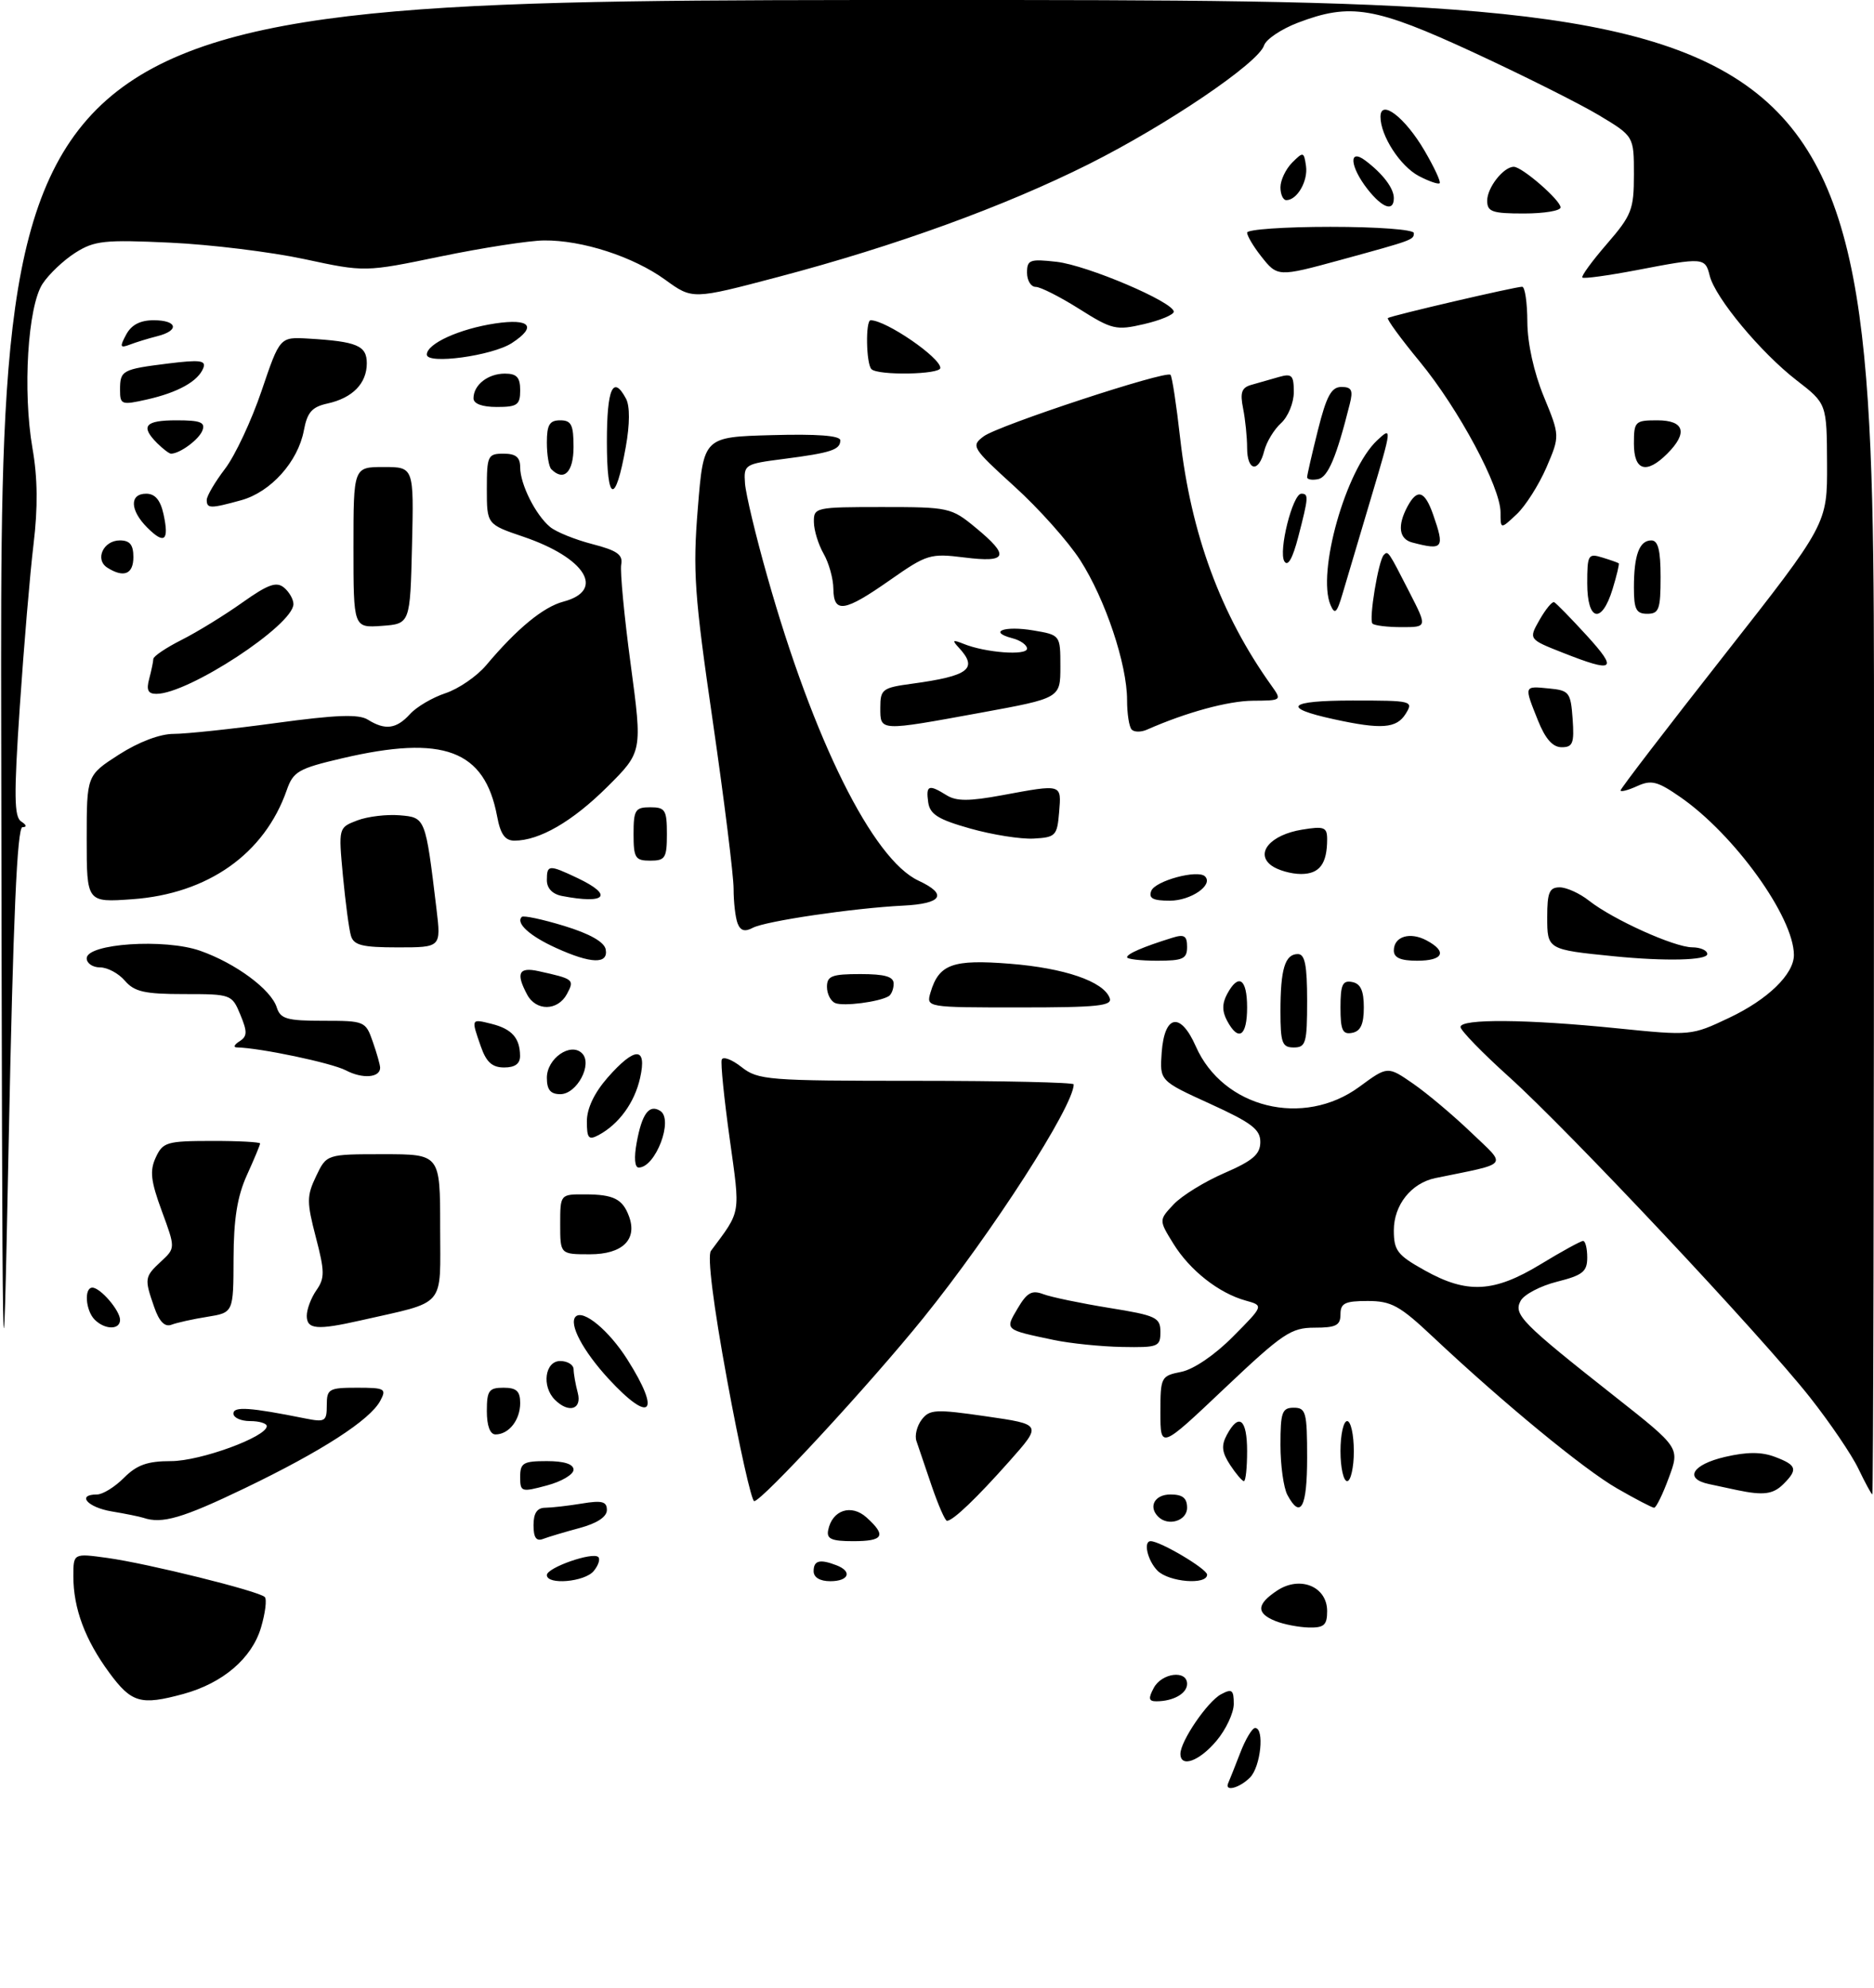 <?xml version="1.0" encoding="UTF-8" standalone="no"?>
<!DOCTYPE svg PUBLIC "-//W3C//DTD SVG 1.1//EN" "http://www.w3.org/Graphics/SVG/1.1/DTD/svg11.dtd" >
<svg xmlns="http://www.w3.org/2000/svg" xmlns:xlink="http://www.w3.org/1999/xlink" version="1.1" viewBox="0 0 281 298">
 <g >
 <path fill="currentColor"
d=" M 184.17 267.25 C 184.36 266.84 185.16 264.81 185.96 262.75 C 186.75 260.69 187.76 259.00 188.20 259.00 C 189.64 259.00 189.04 264.82 187.43 266.43 C 185.82 268.03 183.56 268.60 184.17 267.25 Z  M 177.00 262.87 C 177.00 260.98 181.05 255.04 183.09 253.95 C 184.73 253.07 185.00 253.28 185.00 255.39 C 185.00 256.74 183.83 259.23 182.41 260.92 C 179.83 263.99 177.00 265.01 177.00 262.87 Z  M 16.39 250.72 C 12.76 245.79 11.00 241.08 11.00 236.26 C 11.00 232.81 11.00 232.81 16.09 233.51 C 22.12 234.34 38.82 238.48 39.70 239.37 C 40.04 239.71 39.78 241.78 39.13 243.97 C 37.75 248.58 33.41 252.28 27.50 253.90 C 21.10 255.64 19.73 255.25 16.39 250.72 Z  M 173.00 253.00 C 174.21 250.73 178.00 250.27 178.00 252.39 C 178.00 253.83 175.93 255.00 173.38 255.00 C 172.24 255.00 172.16 254.57 173.00 253.00 Z  M 191.25 242.97 C 188.32 241.79 188.41 240.44 191.54 238.38 C 194.97 236.14 199.00 237.81 199.00 241.48 C 199.00 243.58 198.54 243.99 196.25 243.94 C 194.74 243.90 192.49 243.47 191.25 242.97 Z  M 82.00 236.08 C 82.00 234.97 88.89 232.56 89.71 233.38 C 90.03 233.69 89.72 234.64 89.02 235.48 C 87.66 237.12 82.00 237.60 82.00 236.08 Z  M 122.00 235.50 C 122.00 233.89 122.92 233.65 125.42 234.61 C 127.85 235.54 127.29 237.00 124.50 237.00 C 122.94 237.00 122.00 236.43 122.00 235.50 Z  M 173.57 235.43 C 172.08 233.93 171.39 231.00 172.54 231.00 C 173.98 231.00 181.00 235.16 181.00 236.02 C 181.00 237.60 175.29 237.14 173.57 235.43 Z  M 80.00 228.61 C 80.00 226.80 80.53 226.00 81.75 225.99 C 82.71 225.98 85.19 225.70 87.25 225.36 C 90.27 224.86 91.00 225.05 91.00 226.33 C 91.00 227.35 89.53 228.32 86.94 229.02 C 84.70 229.62 82.23 230.36 81.44 230.66 C 80.41 231.06 80.00 230.46 80.00 228.61 Z  M 124.18 229.36 C 124.77 226.33 127.65 225.38 129.94 227.45 C 132.96 230.18 132.49 231.00 127.93 231.00 C 124.68 231.00 123.92 230.66 124.18 229.36 Z  M 21.50 227.50 C 20.95 227.32 18.81 226.88 16.75 226.54 C 13.11 225.93 11.43 224.00 14.55 224.00 C 15.40 224.00 17.22 222.88 18.59 221.50 C 20.53 219.56 22.12 219.00 25.65 219.00 C 30.04 219.00 40.00 215.36 40.00 213.76 C 40.00 213.34 38.88 213.00 37.50 213.00 C 36.12 213.00 35.00 212.49 35.00 211.87 C 35.00 210.77 37.48 210.94 45.75 212.60 C 48.76 213.20 49.00 213.05 49.00 210.62 C 49.00 208.18 49.31 208.00 53.54 208.00 C 57.73 208.00 57.99 208.15 57.02 209.96 C 55.47 212.85 48.25 217.51 36.71 223.06 C 27.37 227.55 24.30 228.45 21.50 227.50 Z  M 139.71 222.74 C 138.73 219.86 137.70 216.82 137.42 216.00 C 137.13 215.18 137.49 213.73 138.20 212.79 C 139.38 211.24 140.28 211.19 147.88 212.29 C 156.25 213.50 156.25 213.50 151.38 218.99 C 146.45 224.54 142.92 227.92 142.00 227.95 C 141.72 227.96 140.70 225.62 139.71 222.74 Z  M 173.67 227.33 C 172.15 225.82 173.15 224.00 175.50 224.00 C 177.33 224.00 178.00 224.53 178.00 226.00 C 178.00 227.95 175.16 228.83 173.67 227.33 Z  M 193.04 224.07 C 192.47 223.00 192.00 219.63 192.00 216.57 C 192.00 211.67 192.24 211.00 194.00 211.00 C 195.82 211.00 196.00 211.67 196.00 218.50 C 196.00 225.95 195.03 227.78 193.04 224.07 Z  M 242.50 223.11 C 237.48 220.23 225.42 210.30 214.82 200.34 C 209.88 195.69 208.62 195.00 205.07 195.00 C 201.67 195.00 201.00 195.33 201.00 197.00 C 201.00 198.66 200.33 199.00 197.11 199.00 C 193.59 199.00 192.34 199.84 183.61 208.10 C 174.00 217.20 174.00 217.20 174.00 211.72 C 174.00 206.39 174.08 206.23 177.13 205.62 C 178.98 205.25 182.16 203.09 184.88 200.34 C 189.50 195.69 189.50 195.69 186.79 194.94 C 182.77 193.83 178.42 190.42 175.95 186.42 C 173.76 182.88 173.76 182.88 175.98 180.52 C 177.20 179.22 180.62 177.11 183.58 175.83 C 187.85 173.98 188.97 173.02 188.98 171.19 C 189.00 169.29 187.69 168.29 181.44 165.44 C 173.89 162.00 173.89 162.00 174.19 157.76 C 174.61 152.05 177.01 151.62 179.31 156.84 C 183.39 166.09 195.45 169.06 203.84 162.89 C 208.07 159.78 208.07 159.78 211.90 162.43 C 214.01 163.89 217.93 167.19 220.61 169.76 C 225.99 174.92 226.52 174.26 215.22 176.58 C 211.61 177.33 209.00 180.61 209.00 184.41 C 209.00 187.44 209.53 188.13 213.63 190.41 C 219.97 193.96 224.01 193.75 231.00 189.50 C 234.17 187.57 237.04 186.00 237.38 186.00 C 237.72 186.00 238.00 187.12 238.00 188.49 C 238.00 190.60 237.32 191.14 233.47 192.11 C 230.97 192.74 228.52 194.03 228.01 194.98 C 226.91 197.03 228.14 198.28 242.20 209.36 C 251.90 217.01 251.90 217.01 250.23 221.50 C 249.32 223.98 248.33 226.00 248.03 225.99 C 247.74 225.99 245.25 224.69 242.50 223.11 Z  M 109.03 206.85 C 106.95 195.56 106.04 188.25 106.60 187.49 C 111.17 181.35 111.02 182.23 109.41 170.64 C 108.58 164.69 108.04 159.37 108.22 158.83 C 108.40 158.30 109.73 158.79 111.18 159.93 C 113.68 161.89 115.06 162.00 137.41 162.00 C 150.38 162.00 161.00 162.24 161.00 162.53 C 161.00 165.78 148.74 184.81 138.44 197.56 C 130.41 207.50 114.24 225.00 113.09 225.00 C 112.69 225.00 110.86 216.83 109.03 206.85 Z  M 78.00 221.36 C 78.00 219.27 78.46 219.00 82.00 219.00 C 84.60 219.00 86.00 219.45 86.00 220.29 C 86.00 221.00 84.20 222.07 82.00 222.65 C 78.16 223.68 78.00 223.63 78.00 221.36 Z  M 260.50 223.35 C 259.40 223.11 257.49 222.71 256.25 222.44 C 252.48 221.64 253.73 219.52 258.66 218.37 C 261.98 217.60 264.13 217.60 266.16 218.37 C 269.42 219.60 269.62 220.24 267.43 222.43 C 265.88 223.98 264.42 224.17 260.50 223.35 Z  M 278.67 220.16 C 277.67 218.06 274.39 213.23 271.38 209.42 C 264.04 200.13 235.27 169.51 226.25 161.39 C 222.26 157.80 219.00 154.44 219.00 153.93 C 219.00 152.67 229.00 152.76 242.49 154.13 C 253.54 155.25 253.62 155.24 259.27 152.56 C 265.08 149.82 269.01 146.00 268.99 143.12 C 268.96 137.43 260.07 125.09 251.97 119.48 C 248.53 117.09 247.61 116.86 245.48 117.83 C 244.12 118.45 243.00 118.74 243.00 118.47 C 243.00 118.20 249.97 109.11 258.50 98.26 C 274.00 78.53 274.00 78.53 273.96 69.52 C 273.92 60.50 273.92 60.50 269.39 57.00 C 264.03 52.86 257.20 44.65 256.37 41.34 C 255.68 38.58 255.46 38.56 245.41 40.49 C 241.14 41.30 237.47 41.81 237.27 41.60 C 237.07 41.40 238.72 39.13 240.95 36.56 C 244.67 32.26 245.00 31.41 245.00 26.15 C 245.00 20.42 245.00 20.42 239.75 17.27 C 236.86 15.54 228.43 11.32 221.00 7.88 C 206.16 1.02 202.49 0.40 194.60 3.41 C 192.12 4.36 189.84 5.89 189.54 6.81 C 188.67 9.46 174.97 18.73 163.28 24.59 C 150.62 30.93 134.28 36.87 116.69 41.51 C 103.84 44.90 103.84 44.90 99.76 41.94 C 94.97 38.47 87.30 35.98 81.57 36.04 C 79.33 36.06 72.37 37.14 66.11 38.43 C 54.72 40.79 54.72 40.79 45.61 38.83 C 40.60 37.76 31.55 36.65 25.50 36.37 C 15.66 35.91 14.16 36.07 11.30 37.88 C 9.55 38.99 7.33 41.09 6.38 42.54 C 4.16 45.94 3.38 58.61 4.87 67.20 C 5.65 71.63 5.69 76.08 5.03 81.56 C 4.50 85.93 3.58 96.88 2.97 105.90 C 2.07 119.28 2.11 122.46 3.19 123.14 C 3.99 123.65 4.06 123.98 3.37 123.98 C 2.57 124.00 1.98 137.44 1.30 171.25 C 0.40 216.45 0.35 213.75 0.18 109.25 C 0.00 0.00 0.00 0.00 140.50 0.00 C 281.00 0.00 281.00 0.00 281.00 112.00 C 281.00 173.60 280.89 223.99 280.75 223.99 C 280.61 223.98 279.68 222.26 278.67 220.16 Z  M 184.45 219.57 C 183.21 217.67 183.10 216.67 183.96 215.07 C 185.77 211.70 187.00 212.69 187.00 217.50 C 187.00 219.97 186.79 222.00 186.52 222.00 C 186.26 222.00 185.33 220.91 184.45 219.57 Z  M 201.00 217.50 C 201.00 215.03 201.45 213.00 202.00 213.00 C 202.55 213.00 203.00 215.03 203.00 217.50 C 203.00 219.97 202.55 222.00 202.00 222.00 C 201.45 222.00 201.00 219.97 201.00 217.50 Z  M 73.00 211.50 C 73.00 208.43 73.31 208.00 75.50 208.00 C 77.44 208.00 78.00 208.51 78.00 210.30 C 78.00 212.84 76.30 215.00 74.30 215.00 C 73.48 215.00 73.00 213.71 73.00 211.50 Z  M 83.20 209.80 C 81.19 207.79 81.71 204.00 84.00 204.00 C 85.10 204.00 86.01 204.56 86.01 205.25 C 86.02 205.94 86.30 207.51 86.63 208.75 C 87.30 211.26 85.28 211.88 83.20 209.80 Z  M 91.24 206.65 C 87.40 202.47 85.25 198.42 86.32 197.34 C 87.45 196.22 91.31 199.41 94.07 203.77 C 99.20 211.86 97.57 213.51 91.24 206.65 Z  M 158.00 200.84 C 150.58 199.28 150.67 199.37 152.60 196.10 C 154.00 193.73 154.73 193.33 156.45 193.98 C 157.61 194.42 162.04 195.34 166.28 196.03 C 173.38 197.17 174.00 197.47 174.00 199.64 C 174.00 201.86 173.66 201.99 168.25 201.89 C 165.09 201.83 160.47 201.36 158.00 200.84 Z  M 14.20 197.80 C 12.83 196.43 12.58 193.00 13.85 193.00 C 15.05 193.00 18.00 196.43 18.00 197.83 C 18.00 199.35 15.73 199.33 14.20 197.80 Z  M 23.12 195.91 C 21.63 191.63 21.66 191.39 24.15 189.07 C 26.31 187.07 26.31 187.07 24.26 181.51 C 22.60 177.00 22.43 175.48 23.36 173.48 C 24.42 171.19 25.02 171.02 31.75 171.01 C 35.74 171.00 39.00 171.18 39.00 171.39 C 39.00 171.61 38.11 173.74 37.02 176.14 C 35.58 179.32 35.04 182.70 35.02 188.62 C 35.00 196.74 35.00 196.74 31.09 197.37 C 28.94 197.71 26.51 198.25 25.71 198.56 C 24.71 198.94 23.88 198.10 23.12 195.91 Z  M 46.00 197.22 C 46.00 196.24 46.65 194.52 47.45 193.38 C 48.71 191.57 48.70 190.58 47.36 185.45 C 45.98 180.15 45.98 179.26 47.40 176.29 C 48.97 173.00 48.97 173.00 57.48 173.00 C 66.00 173.00 66.00 173.00 66.00 183.96 C 66.00 196.22 67.08 194.96 54.00 197.93 C 47.55 199.39 46.00 199.26 46.00 197.22 Z  M 84.00 183.50 C 84.00 179.00 84.00 179.00 87.75 179.02 C 92.00 179.03 93.36 179.71 94.32 182.32 C 95.60 185.80 93.33 188.00 88.46 188.00 C 84.00 188.00 84.00 188.00 84.00 183.50 Z  M 95.47 171.25 C 96.26 166.92 97.34 165.47 98.99 166.50 C 101.05 167.77 98.30 175.00 95.77 175.00 C 95.17 175.00 95.05 173.52 95.47 171.25 Z  M 88.00 168.07 C 88.00 166.14 89.11 163.81 91.10 161.53 C 95.23 156.83 97.05 156.85 95.98 161.57 C 95.15 165.28 92.80 168.50 89.76 170.13 C 88.26 170.93 88.00 170.62 88.00 168.07 Z  M 82.00 161.54 C 82.00 158.64 85.57 156.17 87.28 157.88 C 88.90 159.50 86.50 164.00 84.02 164.00 C 82.54 164.00 82.00 163.34 82.00 161.54 Z  M 51.86 160.43 C 49.73 159.32 39.07 157.07 35.50 156.99 C 34.95 156.98 35.13 156.57 35.91 156.08 C 37.09 155.33 37.11 154.67 36.04 152.09 C 34.78 149.04 34.66 149.00 27.60 149.00 C 21.68 149.00 20.15 148.65 18.73 147.00 C 17.79 145.90 16.12 145.00 15.01 145.00 C 13.90 145.00 13.00 144.39 13.00 143.64 C 13.00 141.42 24.72 140.64 30.02 142.51 C 35.34 144.38 40.65 148.31 41.50 151.00 C 42.05 152.72 43.01 153.00 48.47 153.00 C 54.68 153.00 54.83 153.06 55.90 156.15 C 56.51 157.88 57.00 159.63 57.00 160.04 C 57.00 161.54 54.35 161.74 51.86 160.43 Z  M 72.10 156.85 C 70.63 152.64 70.61 152.69 73.74 153.47 C 76.75 154.23 77.96 155.59 77.98 158.25 C 78.00 159.44 77.22 160.00 75.60 160.00 C 73.80 160.00 72.92 159.20 72.10 156.85 Z  M 192.00 151.58 C 192.00 145.24 192.68 143.00 194.61 143.00 C 195.67 143.00 196.00 144.68 196.00 150.00 C 196.00 156.33 195.81 157.00 194.00 157.00 C 192.25 157.00 192.00 156.33 192.00 151.58 Z  M 184.00 153.00 C 183.24 151.58 183.24 150.42 184.00 149.00 C 185.71 145.81 187.00 146.67 187.00 151.00 C 187.00 155.33 185.71 156.19 184.00 153.00 Z  M 201.00 151.00 C 201.00 147.59 201.31 146.91 202.75 147.19 C 204.02 147.43 204.50 148.49 204.50 151.00 C 204.50 153.51 204.02 154.57 202.75 154.81 C 201.31 155.09 201.00 154.41 201.00 151.00 Z  M 79.04 149.07 C 77.32 145.86 77.78 144.91 80.75 145.56 C 86.05 146.73 86.17 146.82 85.01 148.99 C 83.64 151.54 80.38 151.59 79.04 149.07 Z  M 125.25 150.35 C 124.56 150.07 124.00 148.97 124.00 147.92 C 124.00 146.28 124.74 146.00 129.00 146.00 C 132.69 146.00 134.00 146.38 134.00 147.44 C 134.00 148.23 133.66 149.08 133.25 149.32 C 131.80 150.18 126.49 150.86 125.25 150.35 Z  M 139.53 148.75 C 140.79 144.51 142.85 143.77 151.43 144.45 C 159.61 145.10 165.44 147.09 166.39 149.58 C 166.85 150.77 164.63 151.00 152.90 151.00 C 138.87 151.00 138.87 151.00 139.53 148.75 Z  M 83.37 142.08 C 79.42 140.29 77.30 138.36 78.24 137.43 C 78.48 137.18 81.34 137.79 84.59 138.78 C 88.42 139.95 90.60 141.18 90.82 142.29 C 91.25 144.55 88.64 144.48 83.37 142.08 Z  M 169.00 143.48 C 169.00 142.96 171.40 141.92 175.75 140.57 C 177.58 139.99 178.00 140.25 178.00 141.93 C 178.00 143.72 177.38 144.00 173.50 144.00 C 171.03 144.00 169.00 143.76 169.00 143.48 Z  M 209.00 142.47 C 209.00 140.36 211.42 139.62 213.92 140.96 C 217.06 142.64 216.42 144.00 212.50 144.00 C 210.02 144.00 209.00 143.55 209.00 142.47 Z  M 242.00 143.33 C 232.01 142.33 232.00 142.32 232.00 137.45 C 232.00 133.77 232.32 133.00 233.87 133.00 C 234.89 133.00 236.88 133.90 238.28 135.01 C 241.87 137.83 251.06 141.98 253.75 141.99 C 254.99 142.00 256.00 142.45 256.00 143.00 C 256.00 143.95 249.70 144.10 242.00 143.33 Z  M 52.62 140.25 C 52.33 139.29 51.80 135.25 51.42 131.27 C 50.75 124.05 50.75 124.05 53.57 122.97 C 55.12 122.38 57.98 122.04 59.92 122.20 C 63.81 122.53 63.79 122.48 65.45 136.25 C 66.14 142.00 66.14 142.00 59.64 142.00 C 54.31 142.00 53.04 141.68 52.62 140.25 Z  M 110.60 138.40 C 110.27 137.54 110.00 135.21 110.00 133.22 C 110.00 131.24 108.60 119.97 106.89 108.19 C 104.11 89.12 103.87 85.60 104.64 76.13 C 105.50 65.50 105.50 65.50 115.75 65.22 C 122.52 65.03 126.00 65.29 126.00 66.00 C 126.00 67.42 124.62 67.87 117.50 68.79 C 111.65 69.54 111.51 69.63 111.71 72.46 C 111.83 74.06 113.33 80.35 115.06 86.43 C 121.98 110.93 130.88 128.82 137.73 132.00 C 142.15 134.06 141.29 135.45 135.42 135.74 C 127.97 136.11 114.75 138.06 112.87 139.07 C 111.68 139.70 111.03 139.51 110.60 138.40 Z  M 13.00 125.74 C 13.00 116.21 13.00 116.21 17.84 113.10 C 20.79 111.21 23.98 110.00 26.03 110.00 C 27.88 110.00 34.78 109.27 41.37 108.37 C 50.43 107.14 53.79 107.01 55.16 107.87 C 57.76 109.49 59.44 109.27 61.47 107.04 C 62.44 105.96 64.84 104.55 66.80 103.90 C 68.76 103.25 71.50 101.37 72.90 99.71 C 77.52 94.22 81.46 90.97 84.50 90.17 C 90.82 88.49 87.80 83.62 78.48 80.45 C 73.00 78.59 73.00 78.59 73.00 73.29 C 73.00 68.31 73.15 68.00 75.50 68.00 C 77.35 68.00 78.00 68.53 78.00 70.05 C 78.00 72.58 80.31 77.19 82.49 78.99 C 83.38 79.73 86.22 80.88 88.81 81.55 C 92.53 82.51 93.43 83.14 93.15 84.61 C 92.96 85.64 93.60 92.37 94.57 99.59 C 96.33 112.70 96.33 112.70 91.05 117.95 C 85.84 123.13 80.88 126.00 77.14 126.00 C 75.73 126.00 75.04 125.05 74.54 122.35 C 72.67 112.41 66.50 110.10 51.29 113.66 C 44.75 115.19 43.97 115.64 43.00 118.42 C 39.67 127.97 31.19 133.97 19.85 134.78 C 13.00 135.27 13.00 135.27 13.00 125.74 Z  M 84.25 134.29 C 82.84 134.02 82.00 133.14 82.00 131.93 C 82.00 129.59 82.29 129.57 86.60 131.61 C 92.07 134.21 90.87 135.57 84.25 134.29 Z  M 172.63 133.53 C 173.21 132.02 179.62 130.29 180.69 131.36 C 181.98 132.65 178.57 135.00 175.41 135.00 C 172.87 135.00 172.20 134.64 172.63 133.53 Z  M 190.66 129.74 C 188.14 127.89 190.50 125.12 195.25 124.35 C 198.56 123.81 199.00 123.98 199.00 125.79 C 199.00 129.48 197.86 131.00 195.08 131.00 C 193.60 131.00 191.61 130.43 190.66 129.74 Z  M 95.00 125.00 C 95.00 121.40 95.25 121.00 97.50 121.00 C 99.75 121.00 100.00 121.40 100.00 125.00 C 100.00 128.60 99.75 129.00 97.50 129.00 C 95.25 129.00 95.00 128.60 95.00 125.00 Z  M 145.50 124.19 C 140.67 122.83 139.44 122.06 139.18 120.25 C 138.82 117.69 139.25 117.52 141.93 119.19 C 143.40 120.11 145.30 120.11 150.28 119.19 C 159.33 117.52 159.16 117.47 158.81 121.75 C 158.52 125.27 158.28 125.51 155.00 125.69 C 153.07 125.80 148.80 125.12 145.50 124.19 Z  M 230.61 107.98 C 228.51 102.73 228.48 102.82 232.25 103.19 C 235.30 103.48 235.52 103.76 235.81 107.75 C 236.07 111.40 235.84 112.00 234.17 112.00 C 232.82 112.00 231.72 110.75 230.61 107.98 Z  M 169.70 109.36 C 169.31 108.98 169.00 106.98 169.00 104.92 C 169.00 99.56 165.74 89.83 161.98 83.97 C 160.20 81.20 155.77 76.22 152.12 72.92 C 145.73 67.11 145.57 66.85 147.50 65.40 C 149.68 63.77 174.83 55.49 175.51 56.18 C 175.75 56.41 176.40 60.69 176.96 65.68 C 178.59 80.05 183.05 92.14 190.64 102.75 C 192.23 104.98 192.21 105.00 187.87 105.03 C 184.14 105.06 177.86 106.77 171.95 109.38 C 171.09 109.75 170.08 109.75 169.70 109.36 Z  M 132.00 106.06 C 132.00 103.31 132.31 103.08 136.75 102.48 C 145.32 101.31 146.71 100.24 143.75 97.05 C 142.72 95.94 142.85 95.85 144.50 96.51 C 147.75 97.83 154.00 98.30 154.00 97.22 C 154.00 96.68 153.01 95.97 151.79 95.66 C 148.09 94.69 150.60 93.76 154.93 94.49 C 159.00 95.18 159.00 95.18 159.00 99.91 C 159.00 104.64 159.00 104.64 147.09 106.82 C 131.76 109.62 132.00 109.64 132.00 106.06 Z  M 200.00 107.80 C 192.04 106.07 193.11 105.00 202.81 105.00 C 211.77 105.00 211.98 105.05 210.77 107.00 C 209.40 109.19 207.13 109.36 200.00 107.80 Z  M 22.37 101.75 C 22.70 100.51 22.98 99.17 22.99 98.77 C 22.99 98.37 24.91 97.08 27.25 95.90 C 29.59 94.72 33.67 92.21 36.33 90.32 C 40.18 87.59 41.45 87.13 42.58 88.07 C 43.36 88.71 44.00 89.83 44.00 90.54 C 44.00 93.69 28.25 104.00 23.45 104.00 C 22.19 104.00 21.92 103.43 22.37 101.75 Z  M 234.35 97.84 C 229.20 95.81 229.20 95.81 230.85 92.91 C 231.76 91.32 232.74 90.12 233.04 90.26 C 233.33 90.39 235.53 92.64 237.92 95.25 C 242.67 100.46 242.08 100.89 234.35 97.84 Z  M 53.00 82.06 C 53.00 70.00 53.00 70.00 57.53 70.00 C 62.06 70.00 62.06 70.00 61.78 81.75 C 61.50 93.50 61.50 93.50 57.25 93.81 C 53.00 94.11 53.00 94.11 53.00 82.06 Z  M 205.80 93.47 C 205.22 92.89 206.69 83.97 207.50 83.17 C 208.14 82.52 208.16 82.55 211.33 88.75 C 214.02 94.00 214.02 94.00 210.18 94.00 C 208.06 94.00 206.09 93.76 205.80 93.47 Z  M 199.51 90.69 C 197.44 85.83 201.80 70.42 206.48 66.02 C 208.76 63.88 208.74 64.05 205.57 74.67 C 203.79 80.63 201.87 87.08 201.31 89.00 C 200.46 91.88 200.15 92.18 199.51 90.69 Z  M 238.00 87.43 C 238.00 83.16 238.14 82.91 240.25 83.56 C 241.49 83.94 242.60 84.33 242.72 84.43 C 242.84 84.52 242.42 86.27 241.80 88.30 C 240.17 93.62 238.00 93.12 238.00 87.43 Z  M 245.00 88.08 C 245.00 83.20 245.81 81.00 247.61 81.00 C 248.63 81.00 249.00 82.47 249.00 86.50 C 249.00 91.33 248.76 92.00 247.00 92.00 C 245.34 92.00 245.00 91.33 245.00 88.08 Z  M 124.96 88.25 C 124.95 86.74 124.29 84.38 123.50 83.00 C 122.71 81.62 122.05 79.49 122.04 78.25 C 122.00 76.06 122.28 76.00 132.27 76.00 C 142.26 76.00 142.65 76.08 146.27 79.07 C 151.47 83.35 151.09 84.37 144.62 83.56 C 139.49 82.92 138.99 83.07 133.46 86.94 C 126.61 91.74 125.01 91.99 124.96 88.25 Z  M 16.10 85.09 C 14.18 83.87 15.49 81.00 17.97 81.00 C 19.47 81.00 20.00 81.65 20.00 83.50 C 20.00 86.06 18.57 86.65 16.10 85.09 Z  M 192.59 84.14 C 191.66 82.64 193.83 74.00 195.13 74.00 C 196.25 74.00 196.22 74.51 194.67 80.47 C 193.83 83.71 193.11 84.98 192.59 84.14 Z  M 211.75 81.31 C 209.77 80.79 209.51 78.79 211.04 75.93 C 212.51 73.18 213.64 73.53 214.90 77.15 C 216.66 82.19 216.40 82.53 211.75 81.31 Z  M 22.08 79.08 C 19.47 76.47 19.40 74.00 21.92 74.00 C 23.25 74.00 24.05 74.94 24.52 77.07 C 25.39 81.06 24.66 81.66 22.08 79.08 Z  M 225.00 76.81 C 225.00 73.00 218.74 61.32 212.90 54.22 C 210.05 50.77 207.90 47.82 208.11 47.67 C 208.63 47.30 227.29 42.96 228.25 42.98 C 228.66 42.99 229.01 45.36 229.02 48.25 C 229.04 51.47 229.99 55.78 231.48 59.42 C 233.91 65.33 233.91 65.33 231.88 70.07 C 230.75 72.67 228.75 75.83 227.42 77.08 C 225.00 79.35 225.00 79.35 225.00 76.81 Z  M 31.00 74.93 C 31.00 74.35 32.23 72.25 33.74 70.27 C 35.25 68.30 37.71 63.04 39.22 58.59 C 41.96 50.50 41.96 50.50 46.23 50.75 C 53.52 51.18 55.00 51.80 55.00 54.45 C 55.00 57.47 52.87 59.65 49.11 60.48 C 46.78 60.99 46.07 61.79 45.56 64.53 C 44.68 69.20 40.61 73.74 36.19 74.97 C 31.55 76.25 31.00 76.25 31.00 74.93 Z  M 91.00 66.20 C 91.00 58.21 91.93 56.13 93.87 59.76 C 94.46 60.87 94.45 63.56 93.83 67.01 C 92.27 75.73 91.00 75.37 91.00 66.20 Z  M 196.00 71.53 C 196.00 71.19 196.73 68.01 197.62 64.46 C 198.90 59.35 199.64 58.00 201.14 58.00 C 202.68 58.00 202.92 58.49 202.39 60.57 C 200.40 68.51 199.13 71.53 197.64 71.82 C 196.74 72.00 196.00 71.87 196.00 71.53 Z  M 82.67 70.33 C 82.30 69.97 82.00 68.17 82.00 66.33 C 82.00 63.67 82.40 63.00 84.00 63.00 C 85.67 63.00 86.00 63.67 86.00 67.00 C 86.00 70.77 84.55 72.22 82.67 70.33 Z  M 187.00 67.12 C 187.00 65.54 186.73 62.89 186.40 61.23 C 185.92 58.83 186.17 58.09 187.65 57.68 C 188.67 57.39 190.51 56.87 191.75 56.51 C 193.72 55.95 194.00 56.23 194.00 58.78 C 194.00 60.38 193.14 62.47 192.09 63.42 C 191.04 64.37 189.91 66.24 189.57 67.57 C 188.73 70.93 187.00 70.62 187.00 67.12 Z  M 245.00 66.50 C 245.00 63.17 245.17 63.00 248.50 63.00 C 252.57 63.00 253.13 64.87 250.00 68.00 C 246.87 71.13 245.00 70.57 245.00 66.50 Z  M 23.57 66.43 C 21.01 63.86 21.74 63.00 26.47 63.00 C 30.07 63.00 30.82 63.30 30.35 64.53 C 29.83 65.89 26.96 68.00 25.64 68.00 C 25.37 68.00 24.44 67.29 23.57 66.43 Z  M 18.00 58.45 C 18.00 55.51 18.28 55.35 25.26 54.48 C 29.97 53.90 30.93 54.02 30.49 55.15 C 29.73 57.14 26.69 58.83 22.03 59.88 C 18.22 60.74 18.00 60.66 18.00 58.45 Z  M 71.00 59.70 C 71.00 57.70 73.16 56.00 75.70 56.00 C 77.49 56.00 78.00 56.56 78.00 58.50 C 78.00 60.69 77.57 61.00 74.50 61.00 C 72.29 61.00 71.00 60.52 71.00 59.70 Z  M 130.67 55.33 C 129.87 54.53 129.76 48.00 130.55 48.00 C 132.85 48.00 141.00 53.58 141.00 55.15 C 141.00 56.15 131.64 56.31 130.67 55.33 Z  M 64.00 53.15 C 64.00 51.51 68.89 49.29 74.26 48.48 C 79.51 47.70 80.56 48.94 76.75 51.42 C 73.81 53.33 64.00 54.67 64.00 53.15 Z  M 18.92 50.15 C 19.70 48.69 21.02 48.00 23.04 48.00 C 26.60 48.00 26.96 49.54 23.59 50.39 C 22.27 50.72 20.42 51.29 19.48 51.65 C 18.00 52.21 17.92 52.01 18.92 50.15 Z  M 161.84 46.31 C 158.95 44.49 156.01 43.00 155.30 43.00 C 154.58 43.00 154.00 42.04 154.00 40.87 C 154.00 38.94 154.42 38.79 158.42 39.24 C 163.02 39.76 176.00 45.28 176.00 46.72 C 176.00 47.17 173.99 48.01 171.54 48.58 C 167.36 49.55 166.75 49.41 161.84 46.31 Z  M 189.07 38.37 C 187.93 36.92 187.00 35.34 187.00 34.87 C 187.00 34.39 192.62 34.00 199.50 34.00 C 206.56 34.00 212.00 34.41 212.00 34.93 C 212.00 35.95 211.91 35.98 201.02 38.96 C 191.59 41.53 191.56 41.53 189.07 38.37 Z  M 223.00 30.07 C 223.00 28.11 225.45 25.00 226.99 25.00 C 228.23 25.00 234.00 30.01 234.00 31.09 C 234.00 31.59 231.53 32.00 228.50 32.00 C 223.73 32.00 223.00 31.74 223.00 30.07 Z  M 205.07 28.37 C 202.40 24.96 202.18 22.14 204.75 24.08 C 207.36 26.05 209.00 28.22 209.00 29.69 C 209.00 31.78 207.31 31.21 205.07 28.37 Z  M 192.00 28.07 C 192.00 27.01 192.79 25.35 193.75 24.38 C 195.42 22.71 195.52 22.73 195.83 24.87 C 196.16 27.13 194.50 30.00 192.88 30.00 C 192.39 30.00 192.00 29.13 192.00 28.07 Z  M 212.76 26.39 C 209.96 24.92 207.00 20.35 207.00 17.51 C 207.00 14.77 210.67 17.58 213.59 22.56 C 215.05 25.05 216.08 27.26 215.87 27.46 C 215.67 27.66 214.27 27.18 212.76 26.39 Z "/>
</g>
</svg>